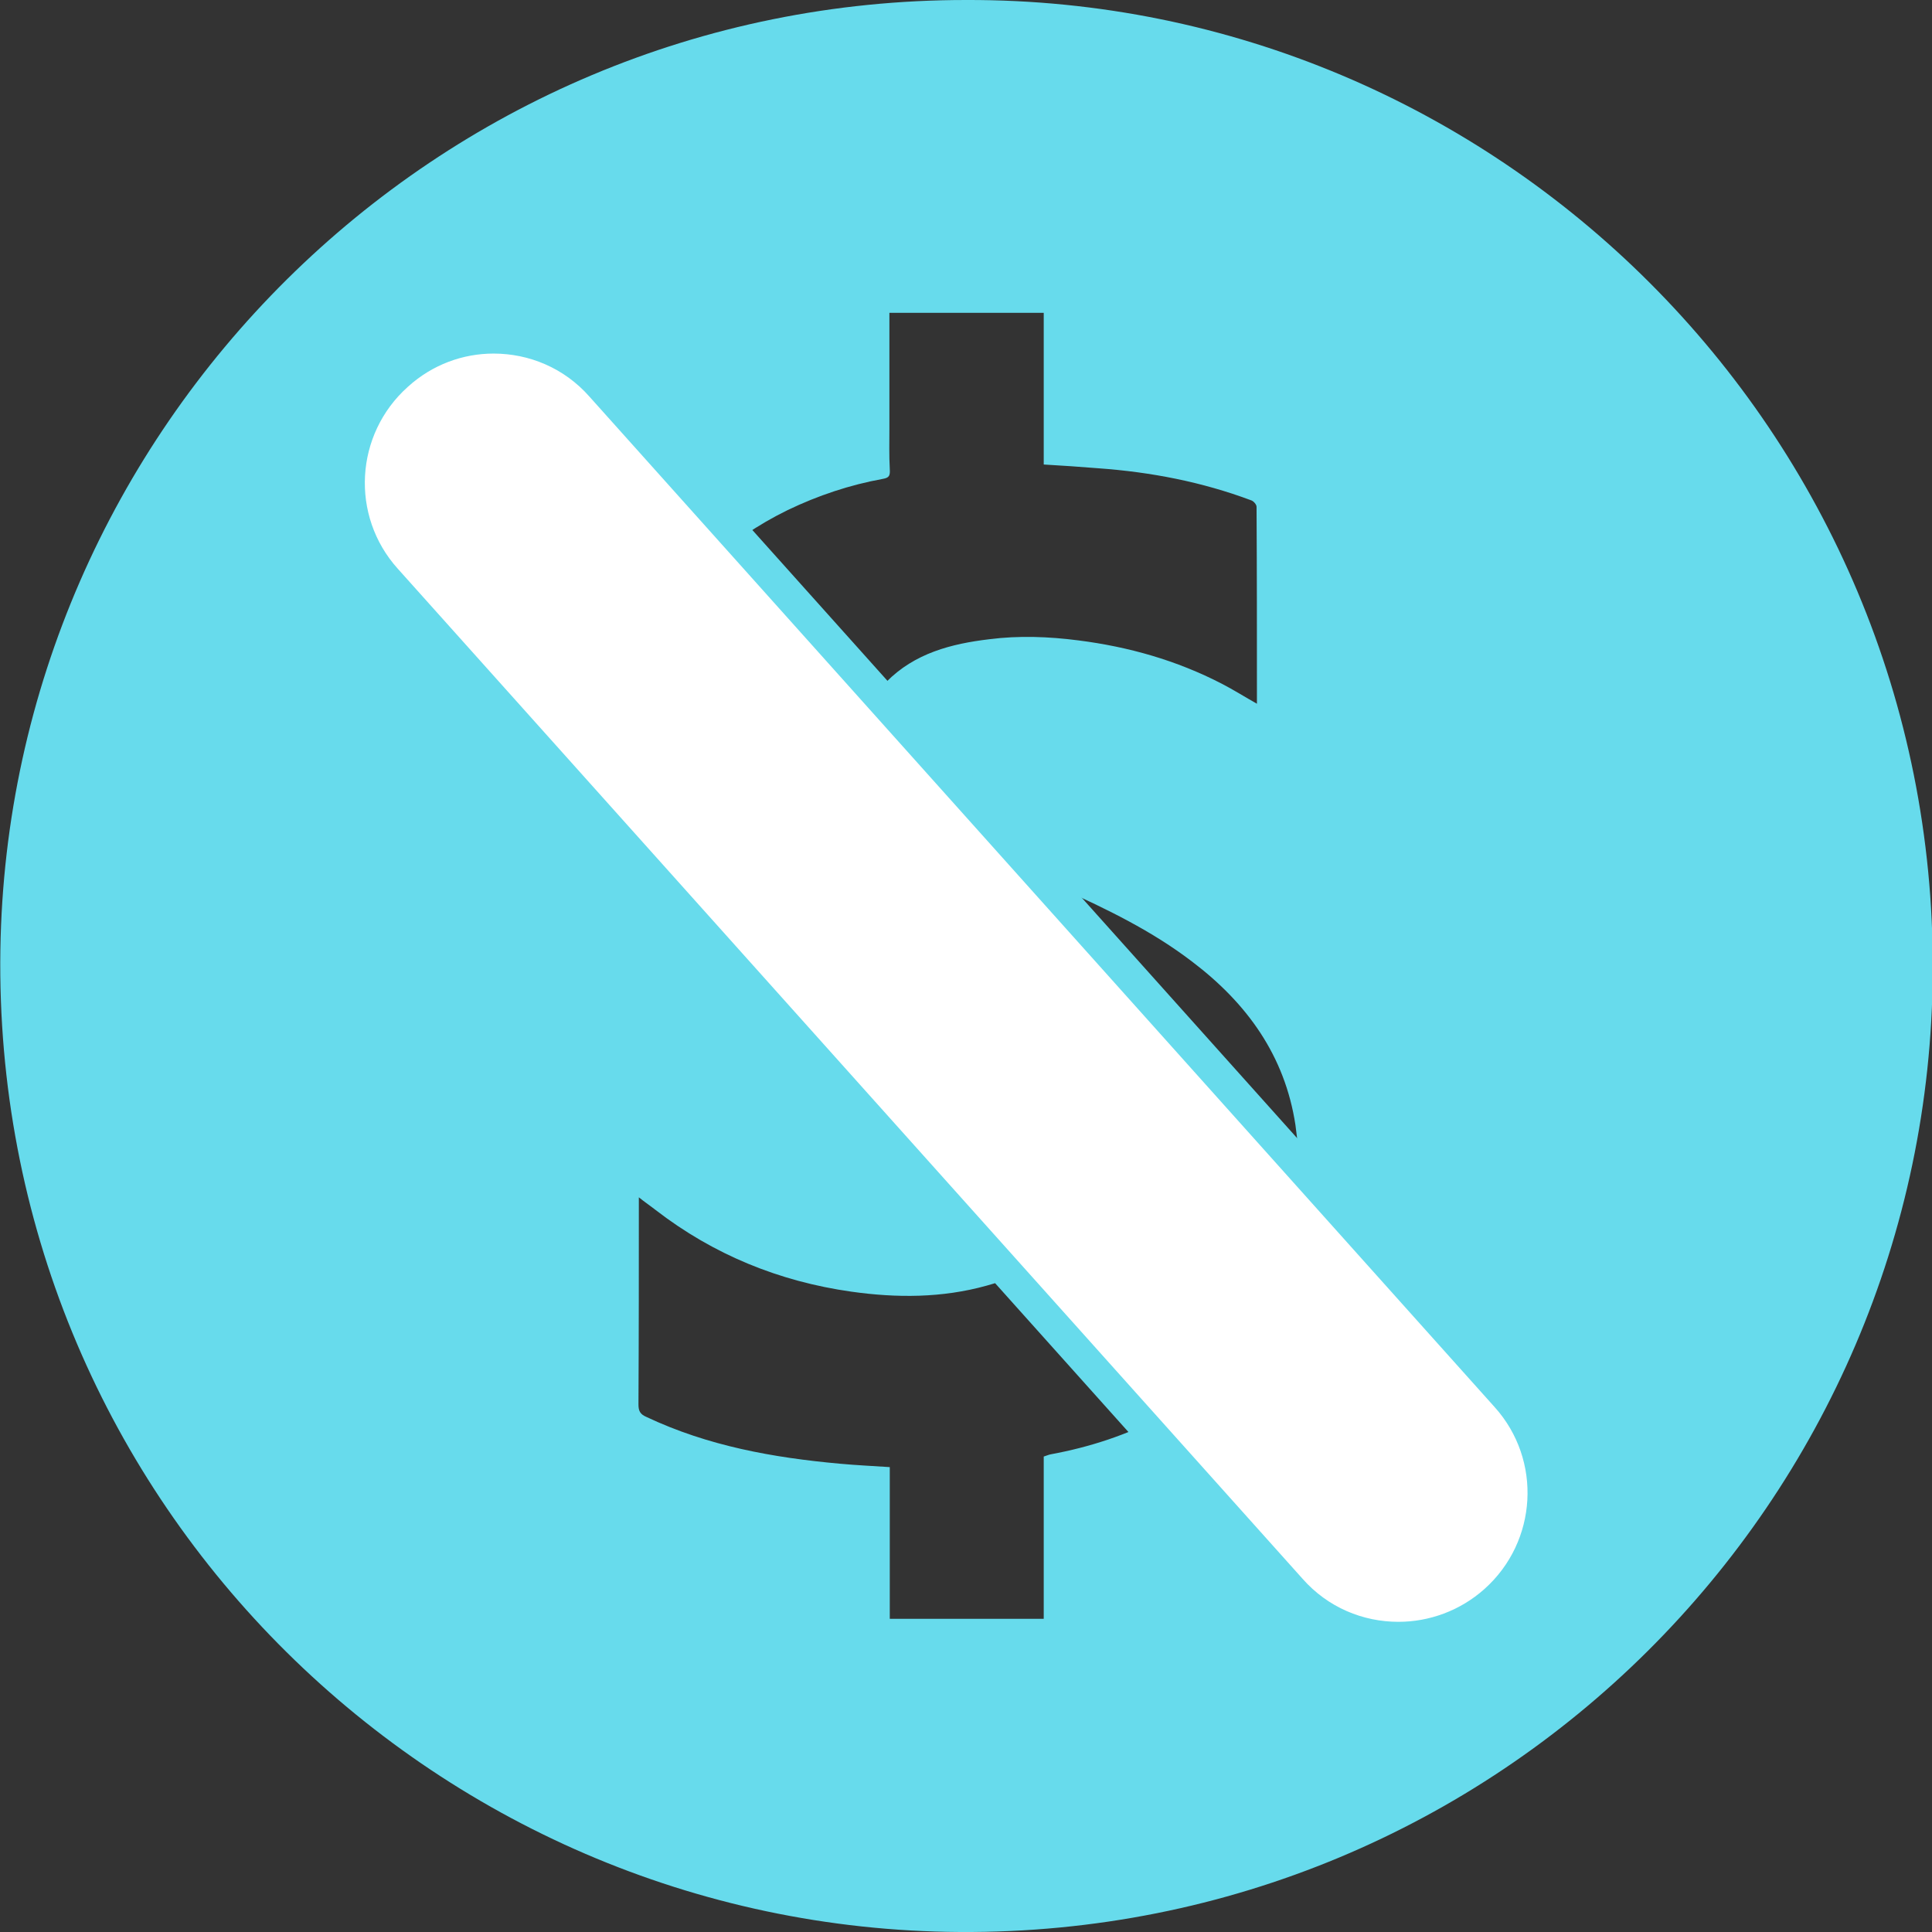 <?xml version="1.0" encoding="utf-8"?>
<!-- Generator: Adobe Illustrator 22.1.0, SVG Export Plug-In . SVG Version: 6.00 Build 0)  -->
<svg version="1.1" id="Layer_1" xmlns="http://www.w3.org/2000/svg" xmlns:xlink="http://www.w3.org/1999/xlink" x="0px" y="0px"
	 viewBox="0 0 512 512" style="enable-background:new 0 0 512 512;" xml:space="preserve">
<rect x="0" y="0" width="512" height="512" fill="#333333" stroke="none"/>
<style type="text/css">
	.st0{fill:#67DBEC;}
	.st1{fill:#FFFFFF;}
</style>
<path class="st0" d="M256.1,0C115.1-0.1,2.2,113.7,0.1,251.7C-2.1,396,114,511.2,254.4,512c142.9,0.8,257.1-114.4,257.8-254.6
	C512.9,114.4,396.8-0.4,256.1,0z M336,348.2c-6.5,12-16.1,20.8-28.1,27.2c-9.3,4.9-19.1,8.1-29.4,10c-0.6,0.1-1.2,0.4-1.9,0.6
	c0,14.4,0,28.6,0,43c-13.6,0-27.1,0-40.8,0c0-13.4,0-26.8,0-40.2c-4.5-0.3-8.9-0.5-13.2-0.9c-17.7-1.6-35-4.7-51.3-12.4
	c-1.6-0.7-2.1-1.5-2.1-3.3c0.1-18.2,0.1-36.3,0.1-54.9c1.6,1.3,3.1,2.3,4.5,3.4c15.3,11.8,32.7,18.9,51.8,21.6
	c12,1.7,24.1,1.7,35.9-1.6c5.2-1.4,10.1-3.6,14.3-7.1c8.9-7.6,10.3-20,3.5-29.5c-5.1-7-12-11.9-19.6-15.7
	c-11.1-5.4-22.4-10.3-33.7-15.3c-11.7-5.1-22.9-11.1-32.7-19.4c-13.3-11.2-21.9-25.1-24.3-42.5c-1.9-14.1-1-27.8,4.7-41
	c7.1-16.2,19.3-27.3,35-35c8.1-3.9,16.5-6.7,25.3-8.3c1.7-0.3,1.9-0.9,1.8-2.6c-0.2-3.6-0.1-7.3-0.1-10.9c0-9.4,0-18.7,0-28.1
	c0-0.8,0-1.5,0-2.4c13.7,0,27.2,0,40.9,0c0,13.5,0,26.8,0,40.2c5,0.3,9.7,0.6,14.5,1c13.9,1,27.4,3.6,40.5,8.5
	c0.6,0.2,1.4,1.1,1.4,1.7c0.1,17.3,0.1,34.6,0.1,52.2c-3.2-1.8-6.2-3.7-9.3-5.3c-12-6.2-24.7-9.8-38.1-11.5
	c-7.8-1-15.7-1.3-23.5-0.3c-10.1,1.2-19.8,3.7-27.3,11.3c-7.3,7.4-7.7,19-1.3,27.2c4.6,5.8,10.4,10.1,16.9,13.3
	c10.1,5,20.4,9.6,30.6,14.2c12.2,5.5,24.2,11.3,34.9,19.5c14.5,11,24.5,24.9,27.3,43.2C345.7,315.4,344.5,332.4,336,348.2z"/>
<g>
	<path class="st1" d="M370.7,434c-10.9,0-21.3-4.7-28.6-12.8L102.3,153.5c-14.1-15.8-12.8-40.1,3-54.2c7.1-6.3,16.1-9.8,25.6-9.8
		c10.9,0,21.3,4.7,28.6,12.8L399.3,370c14.1,15.8,12.8,40.1-3,54.2C389.3,430.5,380.2,434,370.7,434z"/>
	<path class="st0" d="M130.8,93.7c9.4,0,18.7,3.8,25.4,11.4l239.9,267.8c12.6,14,11.4,35.6-2.7,48.2l0,0c-6.5,5.8-14.7,8.7-22.8,8.7
		c-9.4,0-18.7-3.8-25.4-11.4L105.4,150.7c-12.6-14-11.4-35.6,2.7-48.2l0,0C114.6,96.6,122.7,93.7,130.8,93.7 M130.8,85.2v8.5V85.2
		L130.8,85.2c-10.5,0-20.6,3.9-28.4,10.9c-17.5,15.7-19,42.7-3.3,60.2l239.9,267.8c8.1,9,19.7,14.2,31.8,14.2
		c10.5,0,20.6-3.9,28.4-10.9c17.5-15.7,19-42.7,3.3-60.2L162.6,99.4C154.5,90.4,143,85.2,130.8,85.2L130.8,85.2z"/>
</g>
</svg>
